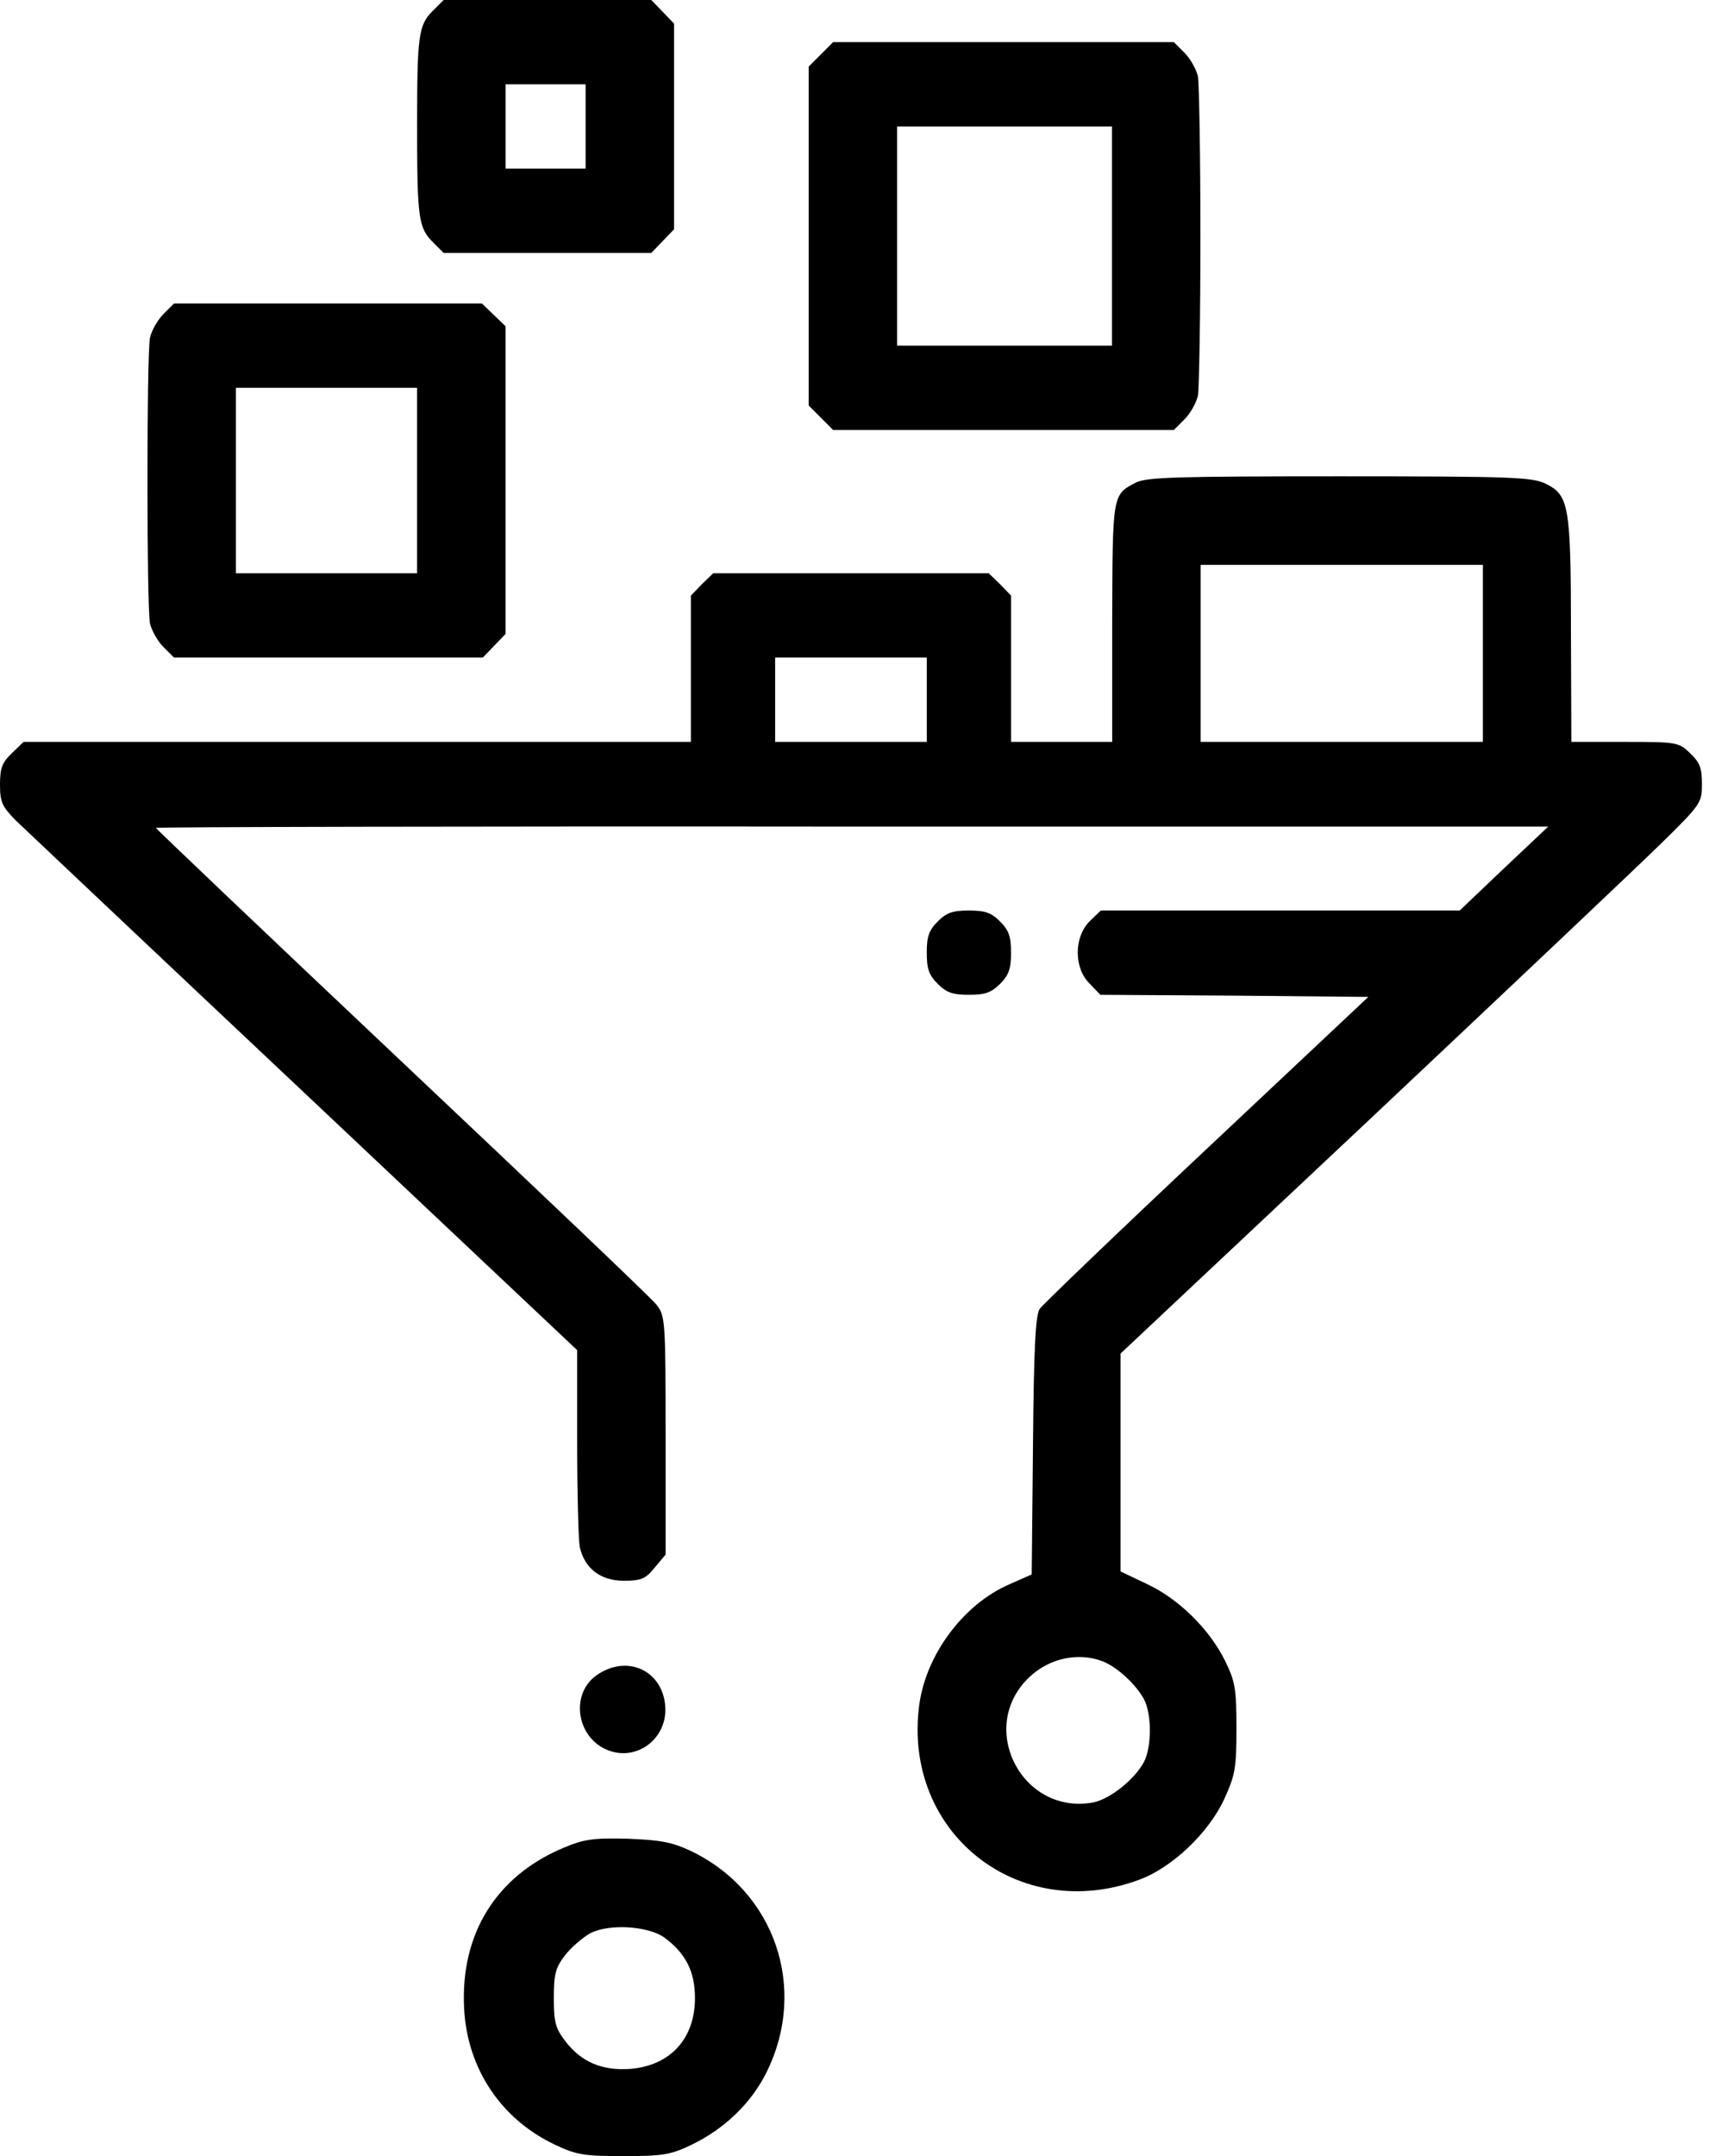 <svg width="46" height="58" viewBox="0 0 46 58" fill="none" xmlns="http://www.w3.org/2000/svg">
<path d="M11.658 0.283C11.261 0.669 11.227 0.952 11.227 3.402C11.227 5.851 11.261 6.134 11.658 6.52L11.941 6.803H14.73H17.531L17.837 6.486L18.143 6.168V3.402V0.635L17.837 0.317L17.531 -5.24521e-05H14.73H11.941L11.658 0.283ZM15.762 3.402V4.536H14.685H13.608V3.402V2.268H14.685H15.762V3.402Z" fill="black"/>
<path d="M22.095 1.463L21.766 1.792V6.35V10.908L22.095 11.237L22.423 11.566H27.016H31.597L31.88 11.283C32.039 11.124 32.198 10.84 32.243 10.648C32.277 10.444 32.311 8.516 32.311 6.35C32.311 4.184 32.277 2.257 32.243 2.052C32.198 1.86 32.039 1.576 31.88 1.417L31.597 1.134H27.016H22.423L22.095 1.463ZM29.93 6.35V9.298H27.038H24.147V6.35V3.402H27.038H29.93V6.35Z" fill="black"/>
<path d="M4.4 8.448C4.241 8.607 4.082 8.89 4.037 9.083C3.946 9.548 3.946 16.306 4.037 16.771C4.082 16.963 4.241 17.247 4.4 17.406L4.683 17.689H8.833H12.995L13.301 17.372L13.607 17.054V12.915V8.777L13.29 8.47L12.972 8.164H8.822H4.683L4.4 8.448ZM11.226 12.927V15.421H8.788H6.35V12.927V10.432H8.788H11.226V12.927Z" fill="black"/>
<path d="M30.57 12.983C29.936 13.312 29.947 13.29 29.936 16.748V19.957H28.575H27.214V17.984V16.022L26.919 15.716L26.613 15.421H22.905H19.197L18.891 15.716L18.596 16.022V17.984V19.957H9.616H0.635L0.317 20.263C0.057 20.513 0 20.66 0 21.102C0 21.578 0.057 21.692 0.42 22.066C0.658 22.293 4.15 25.593 8.198 29.403L15.535 36.319V38.78C15.535 40.141 15.569 41.399 15.603 41.604C15.727 42.182 16.158 42.522 16.782 42.522C17.258 42.522 17.372 42.477 17.621 42.17L17.916 41.819V38.621C17.916 35.537 17.905 35.401 17.678 35.106C17.553 34.936 14.457 31.999 10.818 28.564C7.178 25.128 4.196 22.293 4.196 22.27C4.196 22.247 12.632 22.225 22.939 22.236H41.672L40.481 23.359L39.29 24.493H34.46H29.629L29.323 24.788C28.904 25.218 28.904 26.035 29.323 26.454L29.618 26.761L33.224 26.783L36.83 26.817L32.487 30.899C30.094 33.145 28.076 35.084 27.985 35.208C27.872 35.378 27.826 36.252 27.804 38.894L27.77 42.352L27.157 42.624C25.933 43.157 24.924 44.506 24.742 45.867C24.289 49.303 27.418 51.775 30.672 50.562C31.557 50.233 32.532 49.303 32.952 48.396C33.246 47.749 33.281 47.568 33.281 46.491C33.281 45.425 33.246 45.232 32.974 44.676C32.555 43.826 31.727 43.01 30.877 42.613L30.162 42.273V39.336V36.41L36.886 30.094C40.572 26.625 44.098 23.291 44.711 22.69C45.788 21.635 45.81 21.59 45.81 21.091C45.81 20.66 45.754 20.513 45.493 20.263C45.187 19.968 45.141 19.957 43.735 19.957H42.295L42.284 16.975C42.284 13.607 42.227 13.324 41.615 13.017C41.252 12.836 40.742 12.813 36.059 12.813C31.67 12.813 30.854 12.836 30.57 12.983ZM39.914 17.576V19.957H36.115H32.317V17.576V15.195H36.115H39.914V17.576ZM24.946 18.823V19.957H22.905H20.864V18.823V17.689H22.905H24.946V18.823ZM29.675 44.688C30.06 44.835 30.582 45.312 30.797 45.72C31.001 46.117 31.001 46.978 30.797 47.386C30.548 47.863 29.879 48.396 29.425 48.486C27.509 48.838 26.284 46.468 27.702 45.119C28.235 44.608 29.017 44.438 29.675 44.688Z" fill="black"/>
<path d="M25.24 24.788C25.002 25.026 24.945 25.196 24.945 25.627C24.945 26.058 25.002 26.228 25.24 26.466C25.478 26.704 25.648 26.761 26.079 26.761C26.51 26.761 26.68 26.704 26.918 26.466C27.157 26.228 27.213 26.058 27.213 25.627C27.213 25.196 27.157 25.026 26.918 24.788C26.68 24.549 26.51 24.493 26.079 24.493C25.648 24.493 25.478 24.549 25.24 24.788Z" fill="black"/>
<path d="M16.13 45.017C15.28 45.527 15.518 46.876 16.504 47.126C17.219 47.307 17.91 46.752 17.91 45.992C17.899 45.005 16.969 44.495 16.13 45.017Z" fill="black"/>
<path d="M15.156 49.711C13.354 50.471 12.39 52.024 12.492 54.02C12.571 55.641 13.49 57.014 14.941 57.694C15.508 57.966 15.723 58 16.778 58C17.821 58 18.048 57.966 18.592 57.705C19.499 57.274 20.225 56.571 20.633 55.743C21.756 53.476 20.849 50.868 18.592 49.79C18.082 49.552 17.776 49.496 16.891 49.462C15.961 49.439 15.723 49.473 15.156 49.711ZM17.889 52.126C18.456 52.546 18.706 53.033 18.706 53.748C18.706 54.836 18.048 55.562 16.971 55.653C16.211 55.709 15.644 55.471 15.213 54.904C14.952 54.564 14.907 54.394 14.907 53.748C14.907 53.102 14.952 52.931 15.213 52.591C15.383 52.376 15.689 52.115 15.893 52.002C16.404 51.741 17.458 51.809 17.889 52.126Z" fill="black"/>
</svg>
